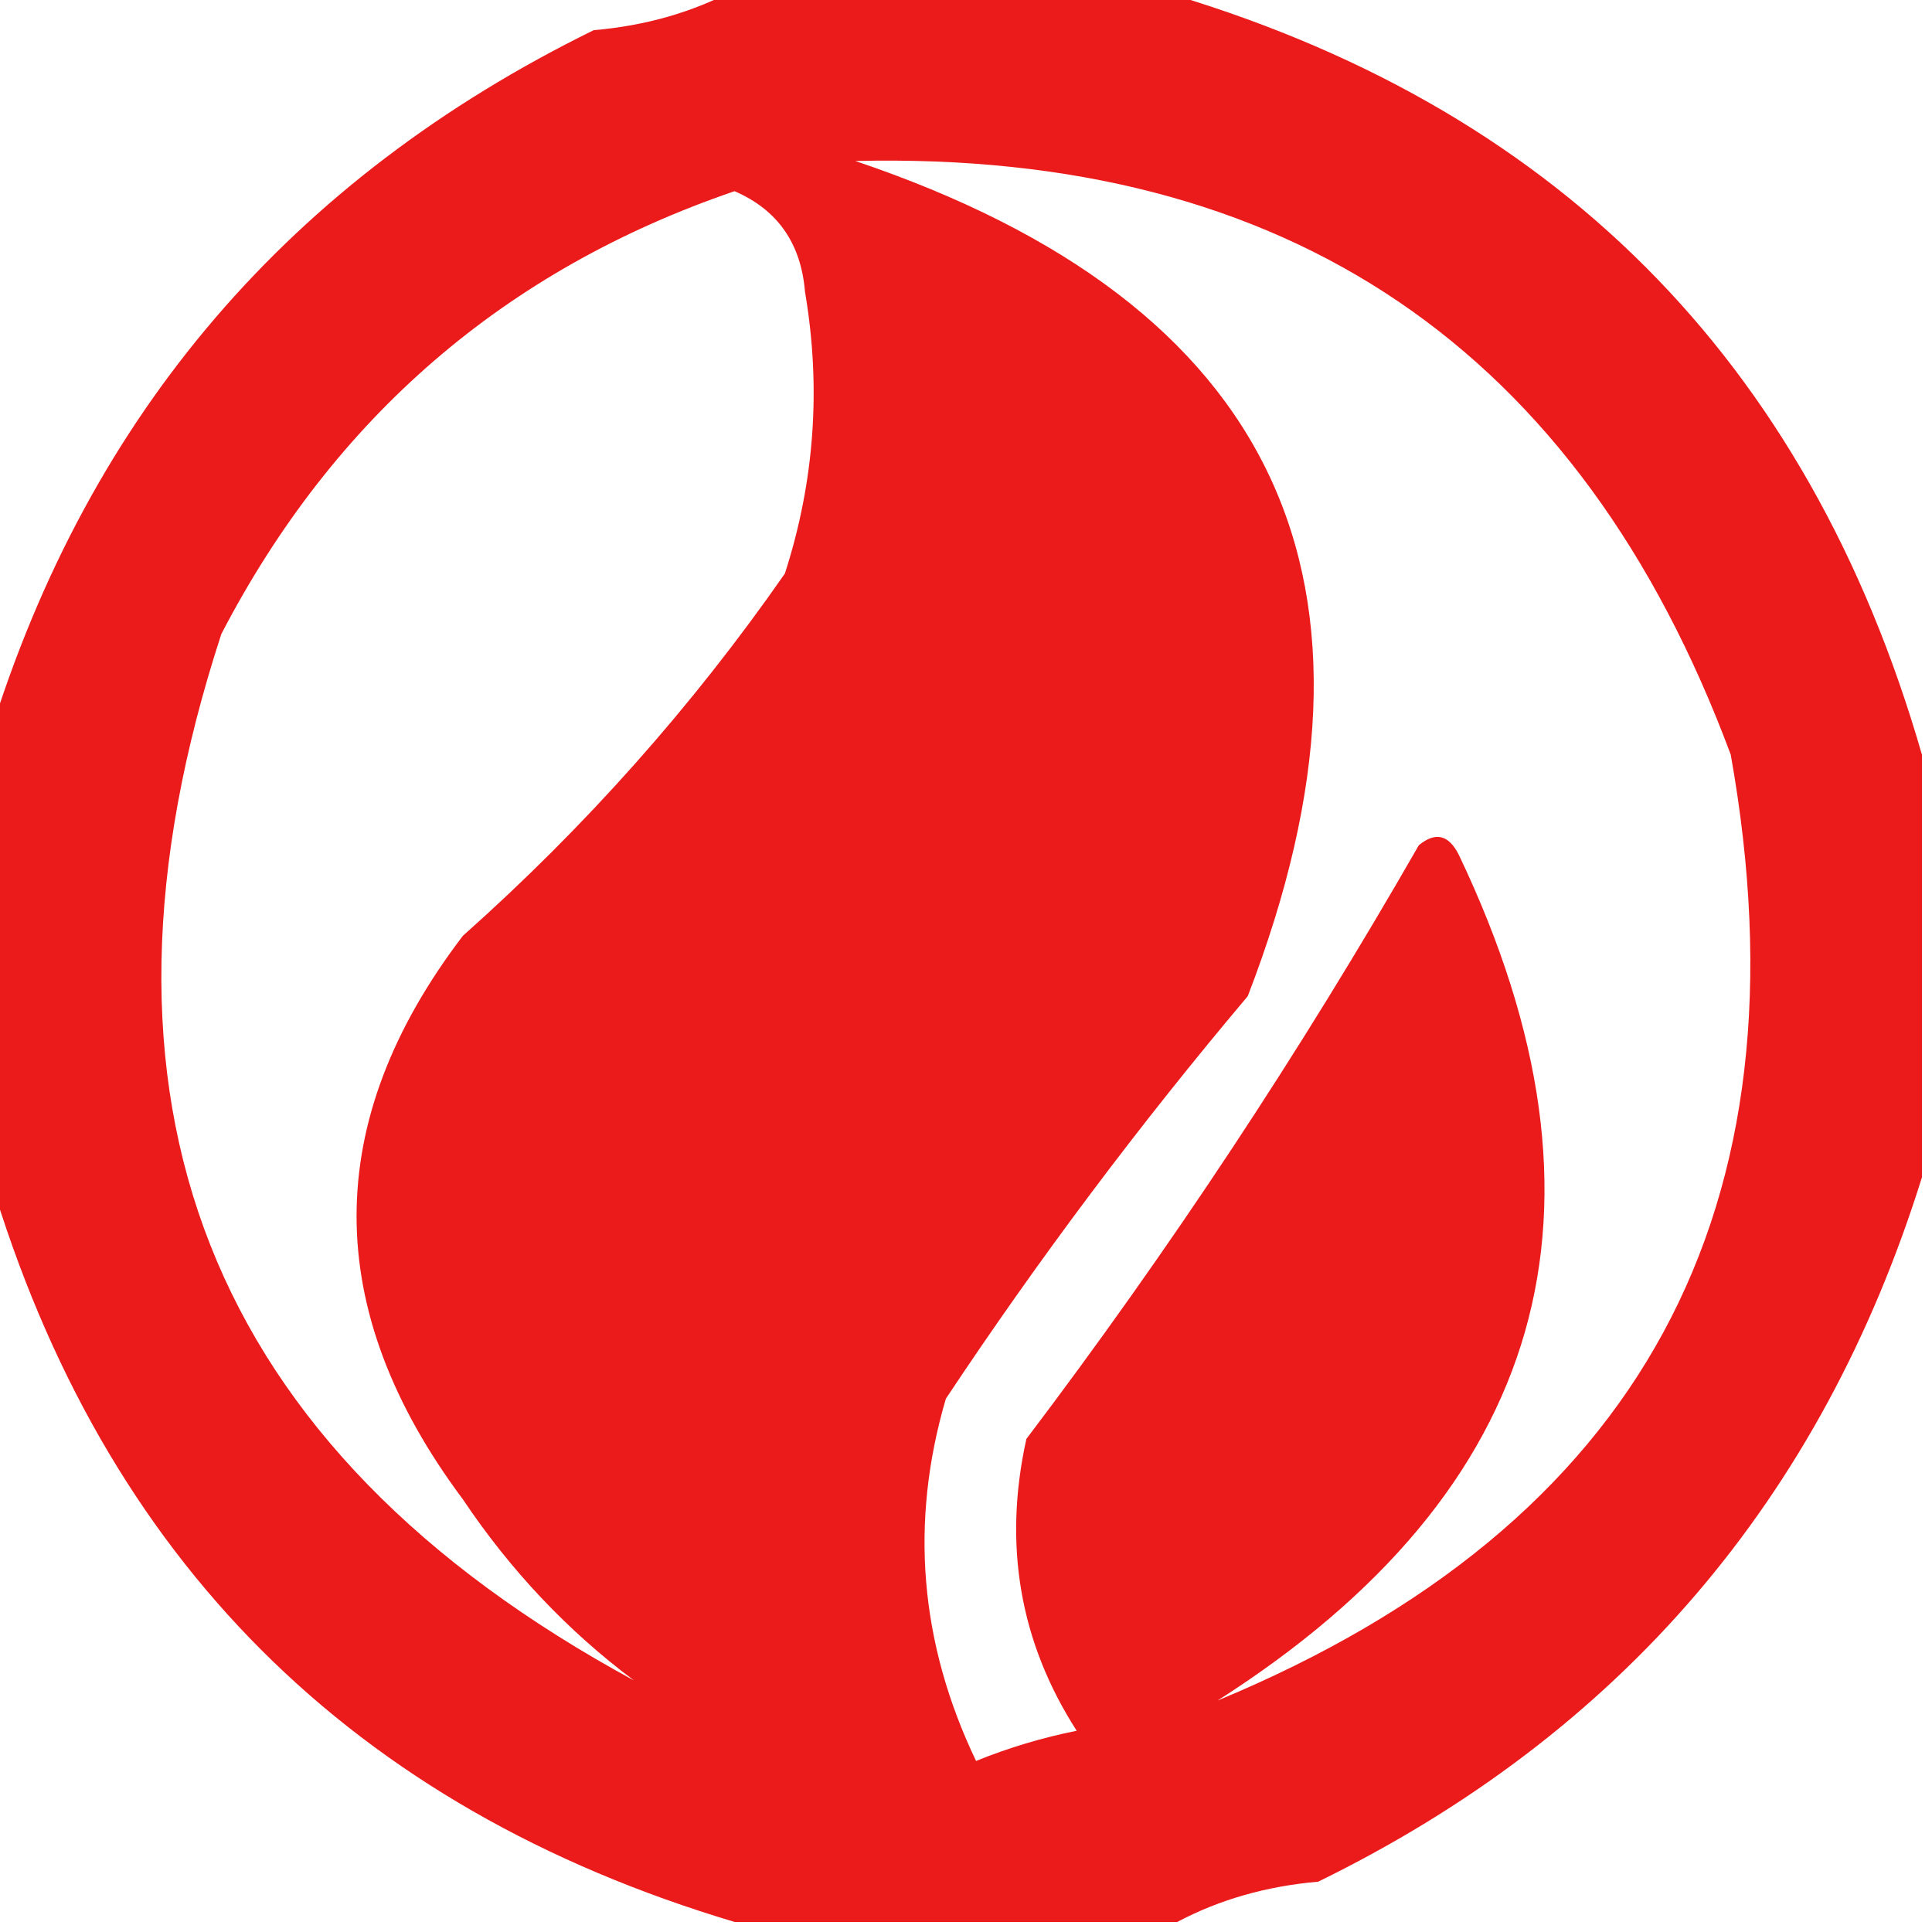<?xml version="1.0" encoding="UTF-8"?>
<!DOCTYPE svg PUBLIC "-//W3C//DTD SVG 1.1//EN" "http://www.w3.org/Graphics/SVG/1.1/DTD/svg11.dtd">
<svg xmlns="http://www.w3.org/2000/svg" version="1.1" width="96px" height="96px" style="shape-rendering:geometricPrecision; text-rendering:geometricPrecision; image-rendering:optimizeQuality; fill-rule:evenodd; clip-rule:evenodd" xmlns:xlink="http://www.w3.org/1999/xlink">
<g><path style="opacity:0.989" fill="#eb1a1a" d="M 36.5,-0.5 C 43.5,-0.5 50.5,-0.5 57.5,-0.5C 77.167,5.167 89.833,17.833 95.5,37.5C 95.5,44.5 95.5,51.5 95.5,58.5C 90.507,74.49 80.507,86.157 65.5,93.5C 62.933,93.722 60.599,94.388 58.5,95.5C 51.167,95.5 43.833,95.5 36.5,95.5C 17.491,89.825 5.158,77.491 -0.5,58.5C -0.5,51.167 -0.5,43.833 -0.5,36.5C 4.432,20.562 14.432,8.896 29.5,1.5C 32.067,1.279 34.401,0.612 36.5,-0.5 Z M 60.5,84.5 C 76.867,74.063 80.867,60.063 72.5,42.5C 71.998,41.479 71.332,41.312 70.5,42C 64.621,52.262 58.121,62.096 51,71.5C 49.837,76.762 50.671,81.596 53.5,86C 51.782,86.346 50.115,86.846 48.5,87.5C 45.694,81.64 45.194,75.64 47,69.5C 51.615,62.55 56.615,55.884 62,49.5C 69.949,28.897 63.449,15.064 42.5,8C 63.99,7.485 78.49,17.318 86,37.5C 90.033,60.108 81.533,75.775 60.5,84.5 Z M 31.5,83.5 C 10.266,71.983 3.433,54.649 11,31.5C 16.597,20.732 25.097,13.399 36.5,9.5C 38.636,10.423 39.802,12.089 40,14.5C 40.81,19.257 40.476,23.924 39,28.5C 34.409,35.095 29.076,41.095 23,46.5C 15.957,55.737 15.957,65.071 23,74.5C 25.362,78.027 28.195,81.027 31.5,83.5 Z"/></g>
<g><path style="opacity:0.004" fill="#800000" d="M 29.5,1.5 C 28.833,0.167 28.833,0.167 29.5,1.5 Z"/></g>
<g><path style="opacity:0.004" fill="#ea0000" d="M 65.5,93.5 C 66.833,94.167 66.833,94.167 65.5,93.5 Z"/></g>
</svg>
